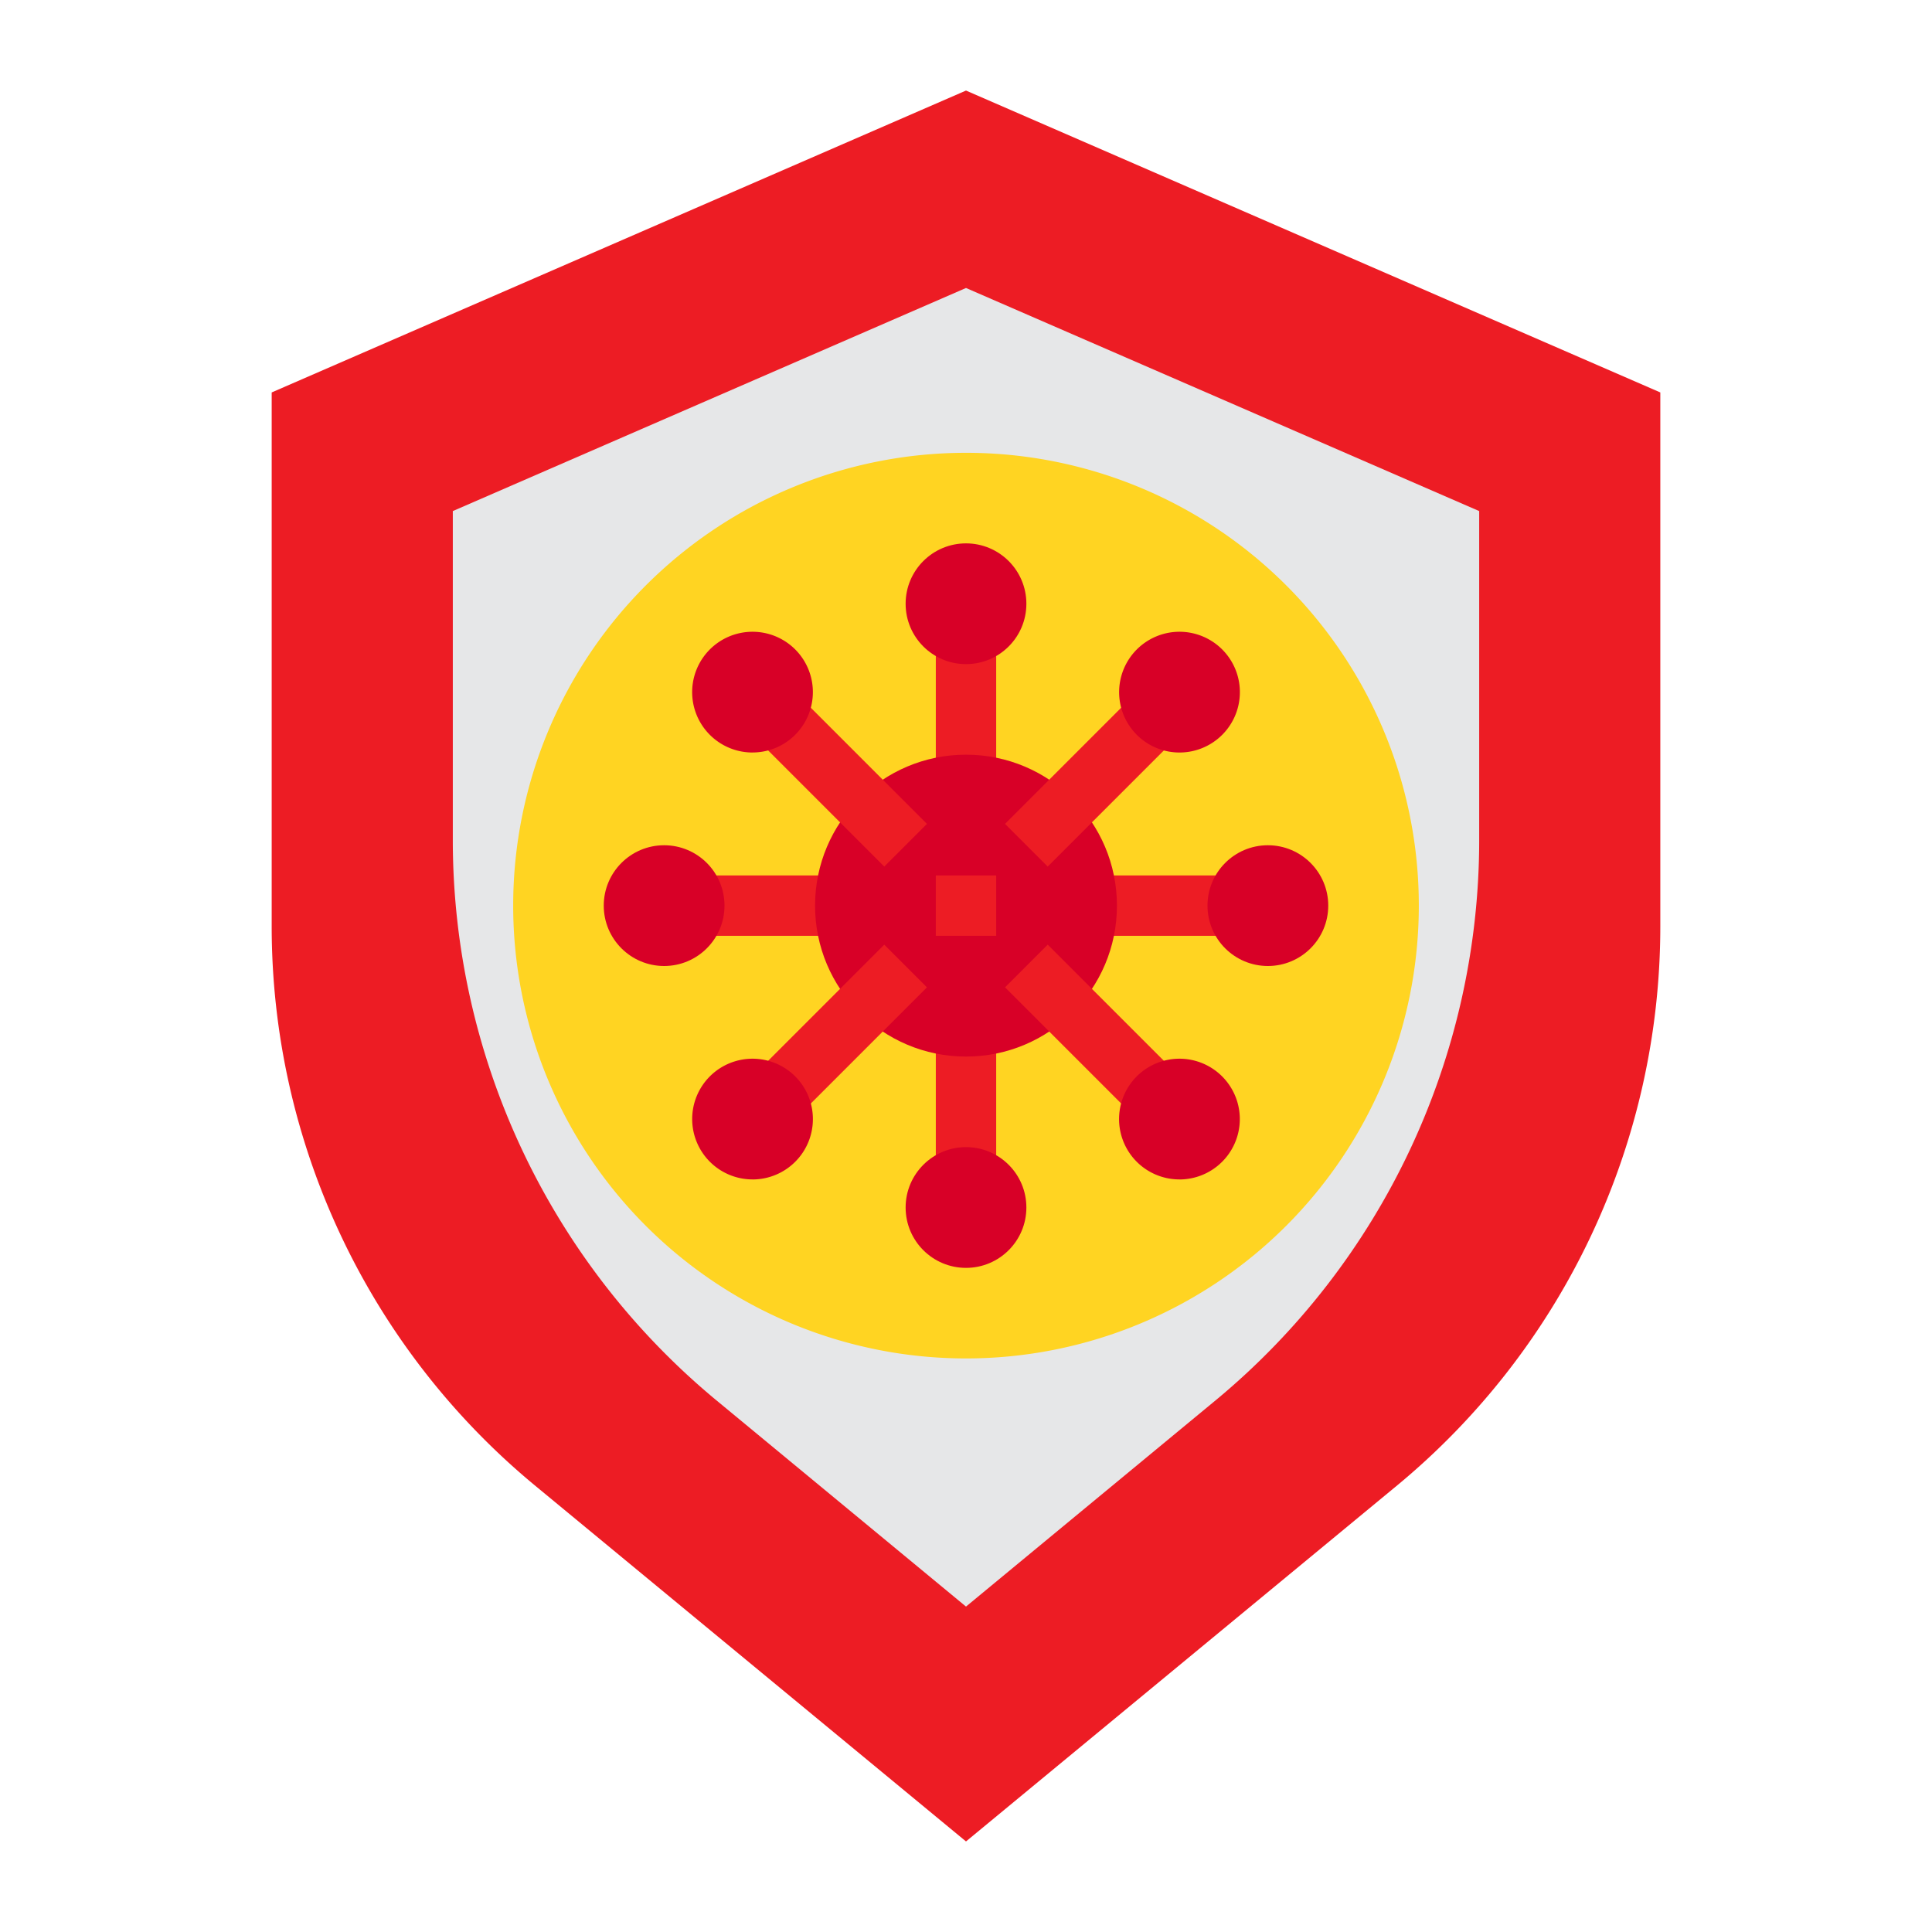 <?xml version="1.0" ?><svg viewBox="0 0 64 64" xmlns="http://www.w3.org/2000/svg"><g id="Security-Shield-Protect-Virus-Bacteria"><path d="M55,13V30.7a24.033,24.033,0,0,1-8.71,18.5L32,61,17.71,49.2A24.033,24.033,0,0,1,9,30.7V13L32,3Z" style="fill:#ed1c24"/><path d="M49,16.93V27.87a24.094,24.094,0,0,1-8.71,18.5L32,53.22l-8.29-6.85A24.094,24.094,0,0,1,15,27.87V16.93L32,9.54Z" style="fill:#e6e7e8"/><path d="M47,30A15,15,0,1,1,32,15,14.993,14.993,0,0,1,47,30Z" style="fill:#ffd422"/><rect height="5" style="fill:#ed1c24" width="2" x="31" y="21"/><circle cx="32" cy="20" r="2" style="fill:#d80027"/><rect height="2" style="fill:#ed1c24" width="5" x="23" y="29"/><circle cx="22" cy="30" r="2" style="fill:#d80027"/><rect height="5" style="fill:#ed1c24" width="2" x="31" y="34"/><circle cx="32" cy="40" r="2" style="fill:#d80027"/><rect height="2" style="fill:#ed1c24" width="5" x="36" y="29"/><circle cx="42" cy="30" r="2" style="fill:#d80027"/><circle cx="32" cy="30" r="5" style="fill:#d80027"/><rect height="2" style="fill:#ed1c24" width="2" x="31" y="29"/><rect height="2" style="fill:#ed1c24" transform="translate(-16.023 29.682) rotate(-45)" width="6.171" x="24.732" y="33.182"/><path d="M24.929,39.07a2,2,0,0,1-1.415-3.413h0a2,2,0,1,1,1.414,3.414Z" style="fill:#d80027"/><rect height="6.171" style="fill:#ed1c24" transform="translate(-13.573 35.596) rotate(-45)" width="2" x="35.182" y="31.096"/><path d="M39.071,39.07a2,2,0,0,1-1.414-.584h0a2,2,0,1,1,1.415.585Z" style="fill:#d80027"/><rect height="2" style="fill:#ed1c24" transform="translate(-7.659 33.146) rotate(-45)" width="6.171" x="33.096" y="24.818"/><path d="M39.071,24.928a2,2,0,1,1,1.415-.585h0A2,2,0,0,1,39.071,24.928Z" style="fill:#d80027"/><rect height="6.171" style="fill:#ed1c24" transform="translate(-10.108 27.232) rotate(-45)" width="2" x="26.818" y="22.732"/><path d="M24.929,24.928a2,2,0,1,1,1.414-3.414h0a2,2,0,0,1-1.415,3.413Z" style="fill:#d80027"/></g></svg>